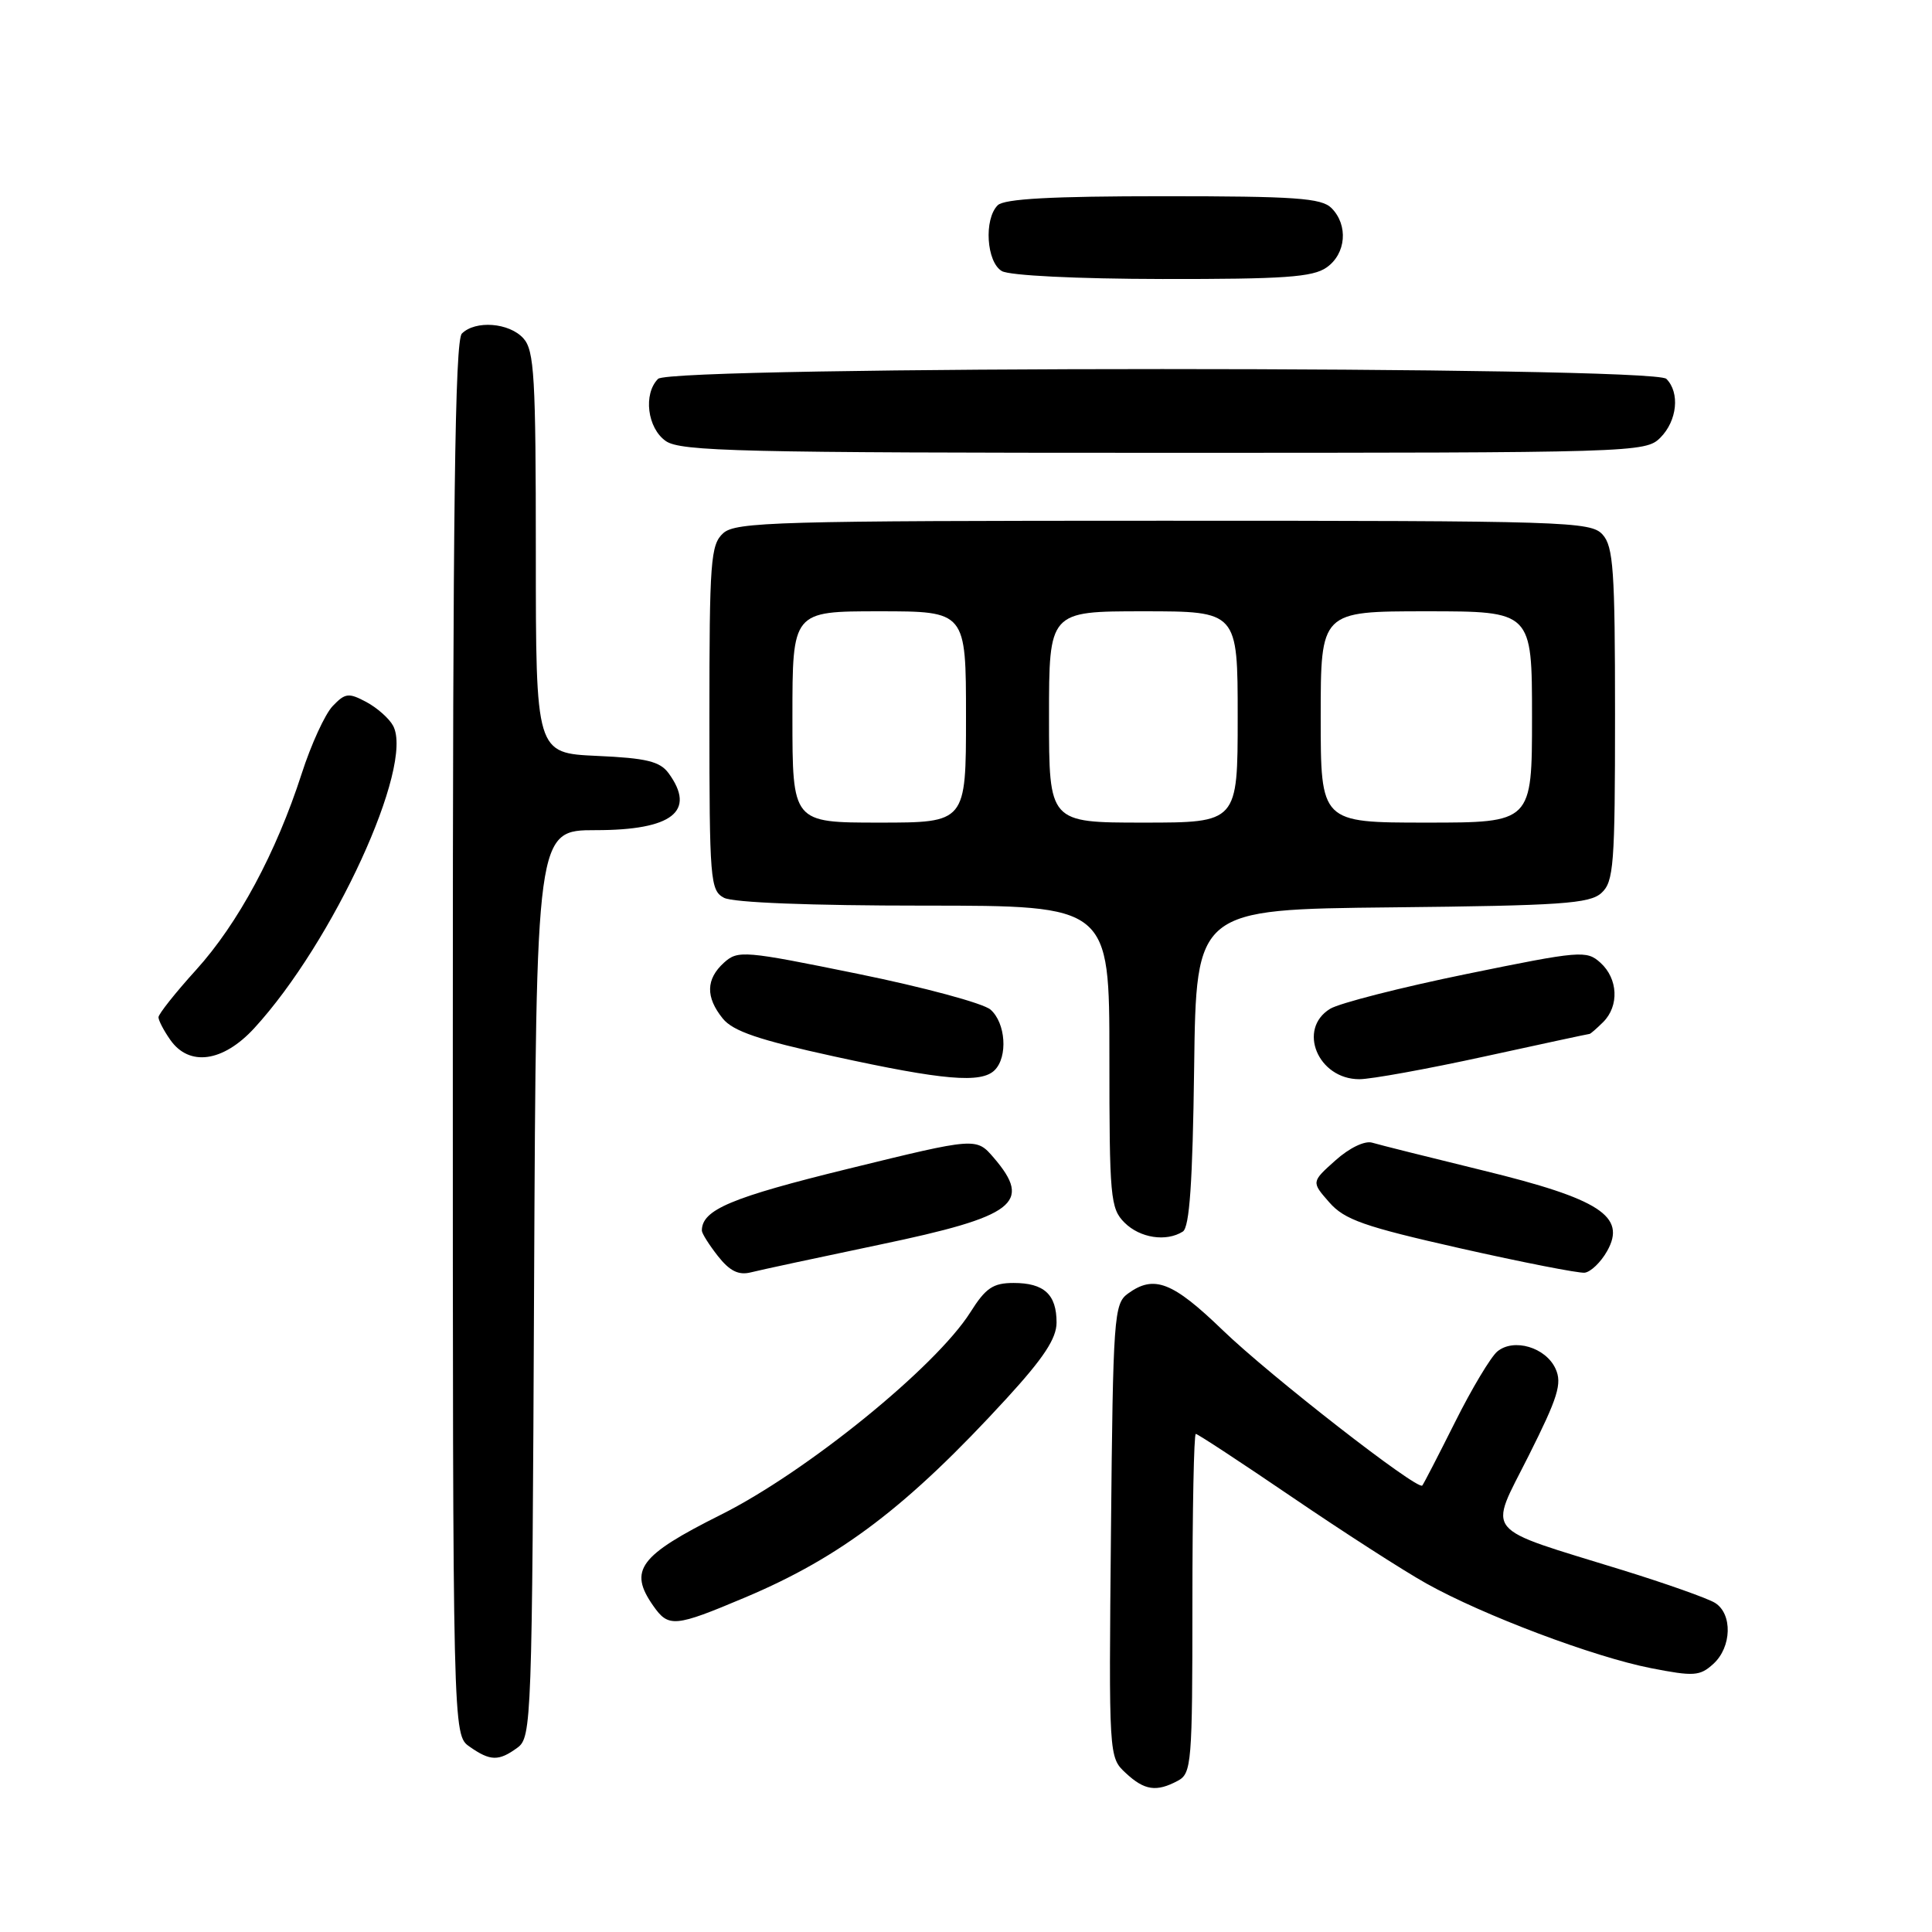 <?xml version="1.0" encoding="UTF-8" standalone="no"?>
<!DOCTYPE svg PUBLIC "-//W3C//DTD SVG 1.1//EN" "http://www.w3.org/Graphics/SVG/1.1/DTD/svg11.dtd" >
<svg xmlns="http://www.w3.org/2000/svg" xmlns:xlink="http://www.w3.org/1999/xlink" version="1.1" viewBox="0 0 256 256">
 <g >
 <path fill="currentColor"
d=" M 156.07 235.96 C 157.89 234.99 158.00 233.65 158.00 212.46 C 158.00 200.11 158.20 190.00 158.45 190.00 C 158.70 190.00 164.44 193.77 171.20 198.37 C 177.97 202.98 185.97 208.13 189.00 209.82 C 196.54 214.04 211.20 219.56 218.77 221.04 C 224.44 222.15 225.24 222.10 227.02 220.48 C 229.47 218.26 229.59 213.85 227.25 212.39 C 226.29 211.79 220.78 209.84 215.00 208.05 C 196.15 202.22 197.22 203.52 202.56 192.88 C 206.44 185.15 207.01 183.32 206.12 181.37 C 204.83 178.53 200.58 177.27 198.40 179.08 C 197.54 179.80 195.01 184.01 192.80 188.44 C 190.58 192.87 188.63 196.65 188.46 196.84 C 187.84 197.53 168.28 182.30 162.02 176.26 C 155.36 169.83 152.91 168.88 149.44 171.42 C 147.61 172.76 147.48 174.48 147.21 202.84 C 146.92 232.77 146.92 232.85 149.15 234.92 C 151.64 237.25 153.23 237.48 156.07 235.96 Z  M 68.56 231.58 C 70.44 230.21 70.51 228.23 70.77 170.08 C 71.05 110.00 71.05 110.00 78.95 110.00 C 89.08 110.00 92.28 107.50 88.59 102.45 C 87.44 100.89 85.66 100.45 79.09 100.16 C 71.00 99.79 71.00 99.79 71.00 73.22 C 71.00 49.91 70.80 46.43 69.35 44.83 C 67.47 42.75 62.99 42.41 61.20 44.20 C 60.28 45.12 60.00 67.23 60.00 137.64 C 60.00 229.89 60.00 229.89 62.22 231.44 C 64.97 233.37 66.08 233.39 68.56 231.58 Z  M 98.71 211.68 C 111.46 206.31 120.29 199.58 133.39 185.29 C 138.29 179.94 140.00 177.35 140.00 175.24 C 140.00 171.52 138.35 170.00 134.31 170.00 C 131.58 170.00 130.61 170.66 128.58 173.88 C 123.99 181.14 106.85 195.05 95.50 200.72 C 84.69 206.13 83.25 208.06 86.56 212.78 C 88.59 215.68 89.40 215.61 98.71 211.68 Z  M 116.58 164.92 C 134.52 161.17 136.83 159.41 131.68 153.41 C 129.36 150.71 129.36 150.71 112.43 154.86 C 96.85 158.68 93.00 160.30 93.00 163.06 C 93.00 163.43 93.96 164.95 95.13 166.44 C 96.68 168.41 97.86 169.00 99.47 168.60 C 100.68 168.29 108.38 166.64 116.58 164.92 Z  M 212.96 165.76 C 215.54 161.17 211.98 158.86 196.50 155.09 C 189.35 153.34 182.74 151.69 181.82 151.41 C 180.84 151.12 178.80 152.10 176.95 153.76 C 173.76 156.61 173.76 156.61 176.13 159.31 C 178.15 161.62 180.70 162.52 193.50 165.41 C 201.75 167.27 209.16 168.72 209.97 168.64 C 210.77 168.55 212.12 167.26 212.96 165.76 Z  M 156.73 163.19 C 157.62 162.62 158.03 156.69 158.23 141.45 C 158.50 120.50 158.50 120.50 184.44 120.23 C 206.82 120.00 210.63 119.74 212.19 118.33 C 213.83 116.84 214.00 114.65 214.00 94.67 C 214.00 75.59 213.78 72.41 212.35 70.83 C 210.78 69.10 207.66 69.00 154.17 69.00 C 102.99 69.00 97.48 69.16 95.83 70.65 C 94.16 72.17 94.00 74.29 94.00 95.12 C 94.00 116.65 94.11 117.99 95.93 118.96 C 97.12 119.60 107.41 120.00 122.43 120.00 C 147.00 120.00 147.00 120.00 147.00 140.00 C 147.00 158.67 147.13 160.13 149.00 162.00 C 151.05 164.05 154.53 164.58 156.73 163.19 Z  M 131.80 141.80 C 133.57 140.03 133.26 135.54 131.25 133.78 C 130.29 132.94 122.38 130.81 113.68 129.04 C 98.58 125.96 97.78 125.89 95.93 127.56 C 93.53 129.74 93.48 132.13 95.77 134.96 C 97.13 136.64 100.54 137.80 110.52 139.98 C 124.98 143.14 130.02 143.58 131.80 141.80 Z  M 196.66 140.00 C 204.21 138.35 210.49 137.00 210.62 137.00 C 210.75 137.00 211.56 136.29 212.43 135.43 C 214.57 133.29 214.40 129.68 212.07 127.57 C 210.23 125.90 209.42 125.97 194.32 129.06 C 185.62 130.84 177.49 132.92 176.25 133.67 C 171.87 136.35 174.63 143.00 180.12 143.00 C 181.67 143.00 189.11 141.65 196.66 140.00 Z  M 33.68 136.25 C 44.16 124.84 54.91 101.44 52.09 96.17 C 51.58 95.21 49.98 93.79 48.54 93.02 C 46.20 91.77 45.74 91.82 44.08 93.56 C 43.06 94.63 41.22 98.65 39.98 102.50 C 36.59 113.00 31.55 122.37 25.98 128.52 C 23.24 131.54 21.00 134.37 21.00 134.79 C 21.00 135.21 21.70 136.56 22.56 137.78 C 25.06 141.36 29.55 140.74 33.68 136.25 Z  M 220.00 58.00 C 222.24 55.76 222.62 52.02 220.80 50.20 C 219.07 48.47 88.93 48.47 87.20 50.20 C 85.21 52.19 85.77 56.73 88.22 58.44 C 90.18 59.81 98.12 60.00 154.22 60.00 C 216.67 60.00 218.04 59.96 220.00 58.00 Z  M 175.78 35.44 C 178.37 33.63 178.68 29.83 176.43 27.57 C 175.10 26.24 171.64 26.00 154.13 26.00 C 139.34 26.00 133.06 26.34 132.20 27.20 C 130.35 29.05 130.71 34.73 132.75 35.92 C 133.77 36.51 142.63 36.95 154.03 36.97 C 170.12 36.99 173.95 36.73 175.78 35.44 Z  M 105.00 95.00 C 105.00 81.00 105.00 81.00 116.50 81.00 C 128.00 81.00 128.00 81.00 128.00 95.00 C 128.00 109.00 128.00 109.00 116.50 109.00 C 105.00 109.00 105.00 109.00 105.00 95.00 Z  M 139.00 95.00 C 139.00 81.00 139.00 81.00 151.50 81.00 C 164.00 81.00 164.00 81.00 164.00 95.00 C 164.00 109.00 164.00 109.00 151.50 109.00 C 139.00 109.00 139.00 109.00 139.00 95.00 Z  M 175.00 95.00 C 175.00 81.00 175.00 81.00 189.00 81.00 C 203.00 81.00 203.00 81.00 203.00 95.00 C 203.00 109.00 203.00 109.00 189.00 109.00 C 175.00 109.00 175.00 109.00 175.00 95.00 Z "/>
</g>
</svg>